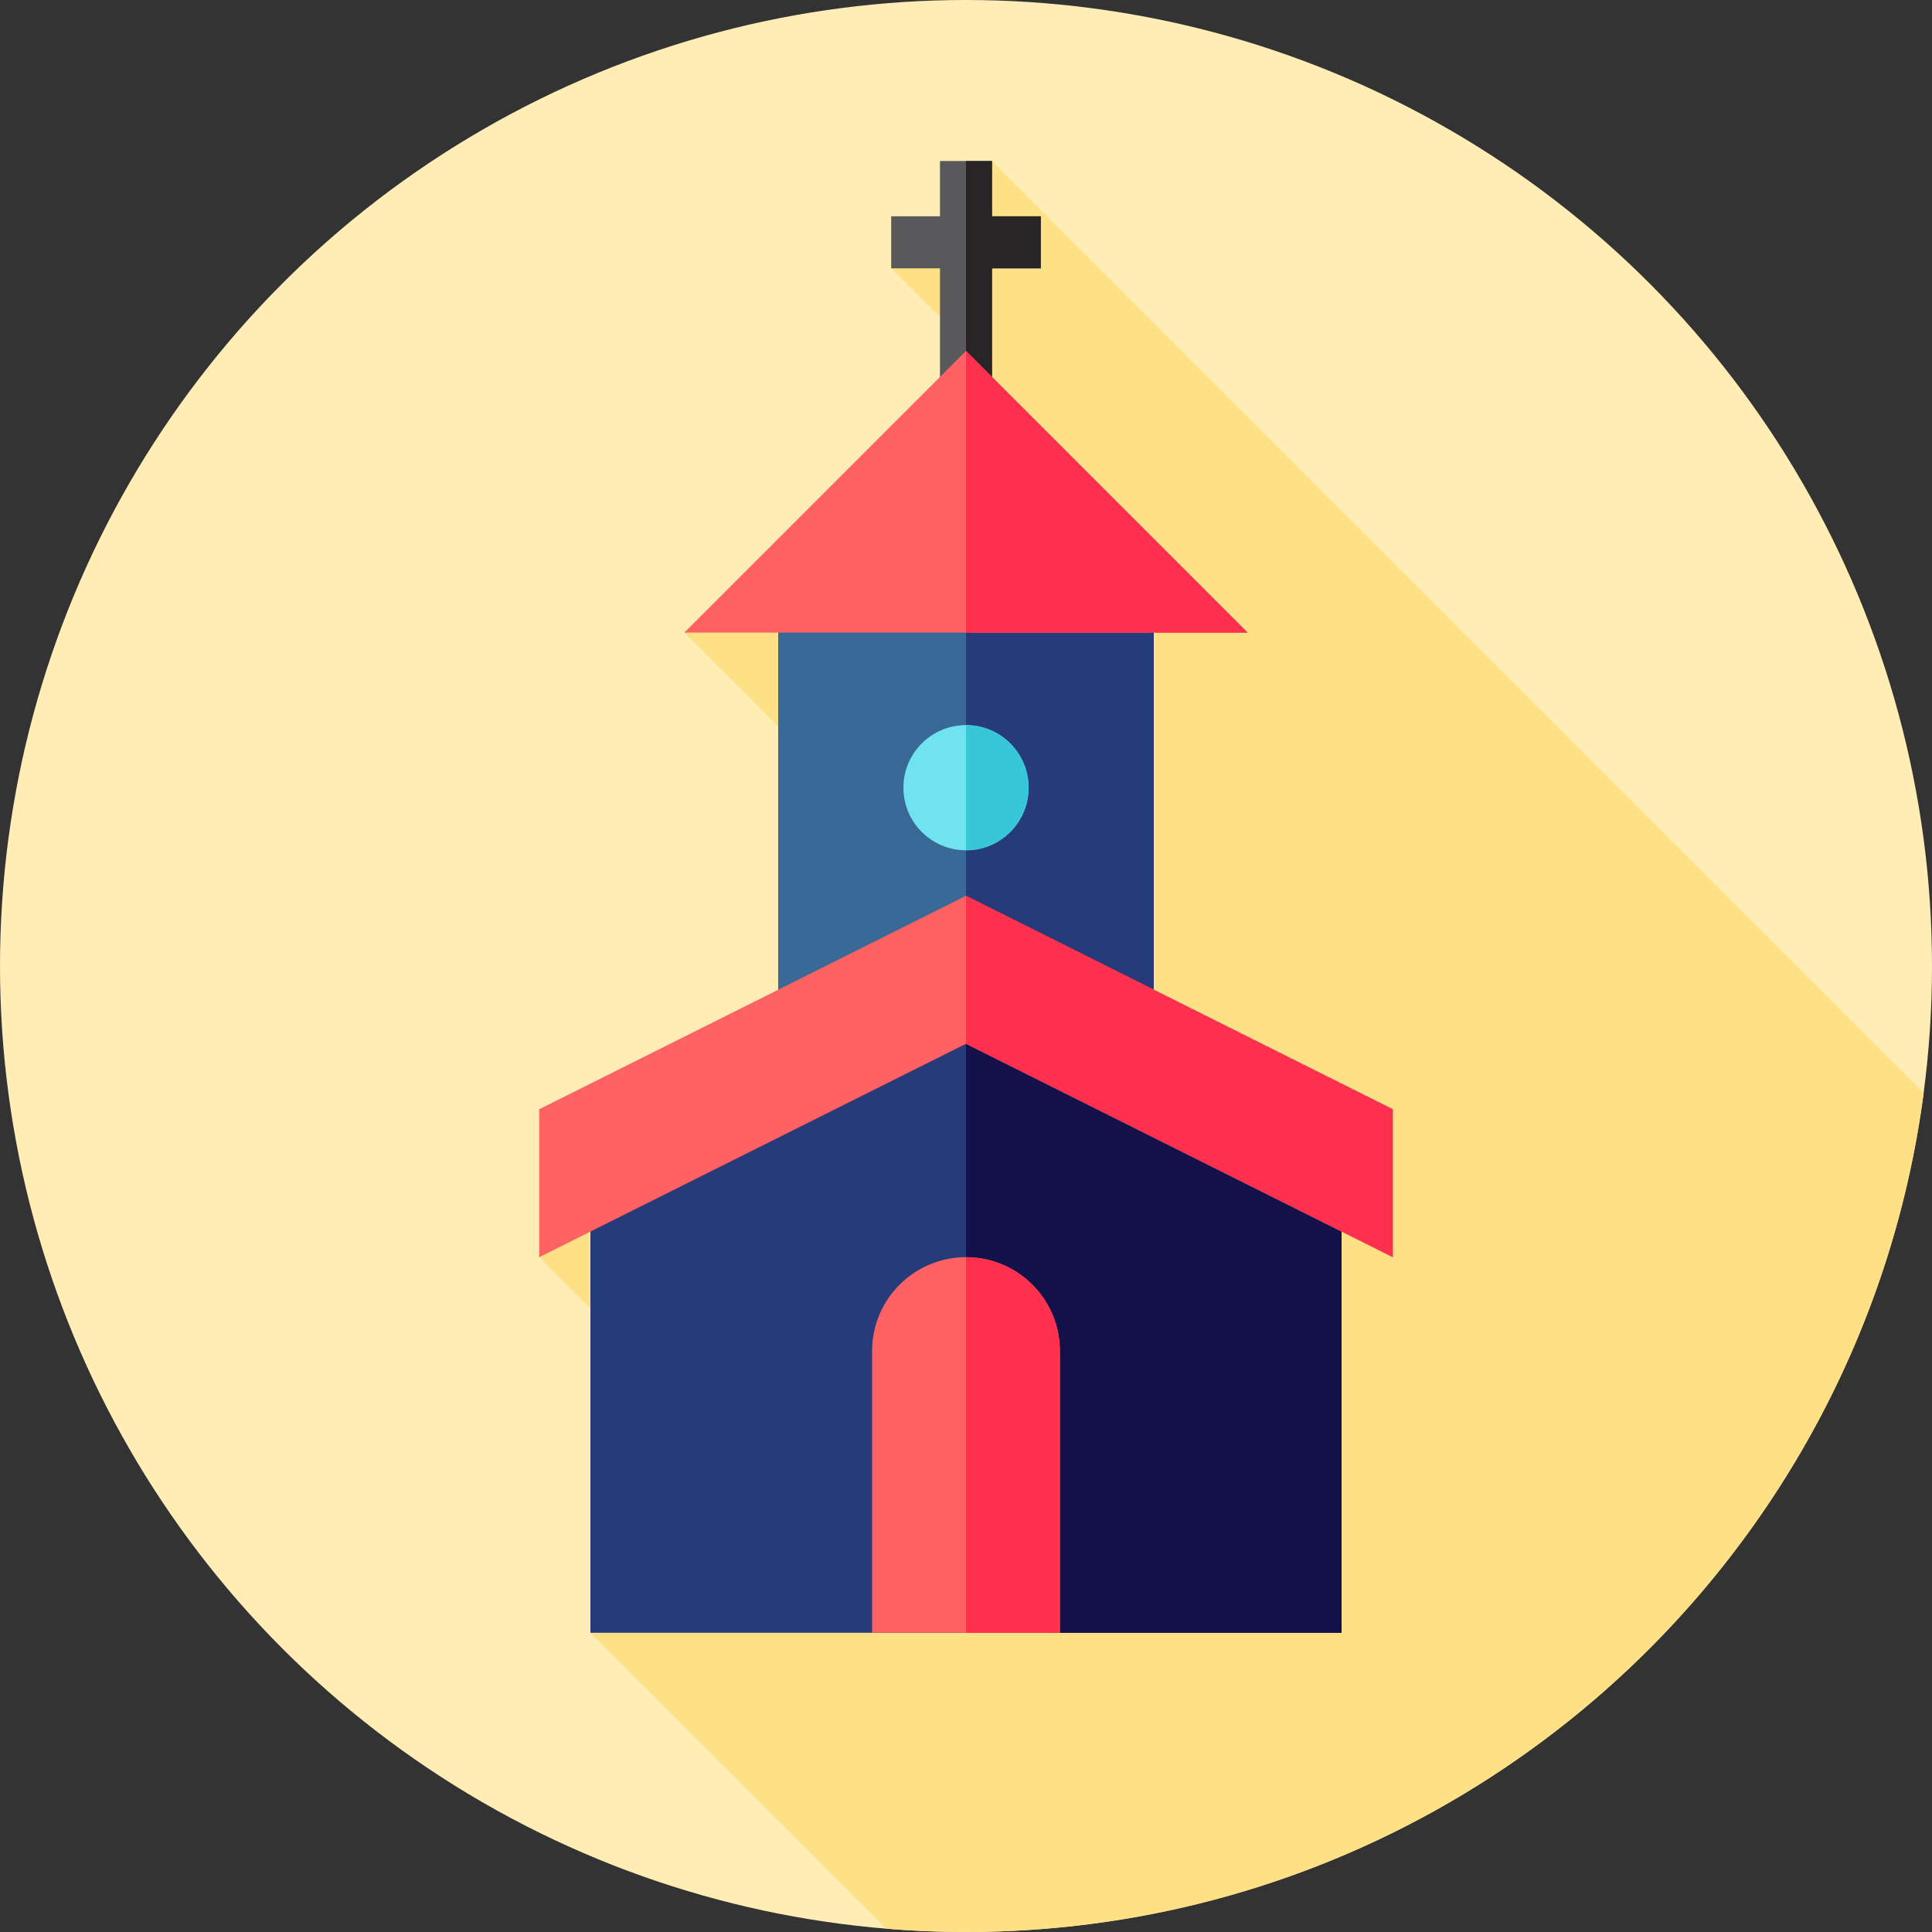 <?xml version="1.0" encoding="iso-8859-1"?>
<!-- Generator: Adobe Illustrator 19.0.0, SVG Export Plug-In . SVG Version: 6.00 Build 0)  -->
<svg version="1.1" id="Layer_1" xmlns="http://www.w3.org/2000/svg" xmlns:xlink="http://www.w3.org/1999/xlink" x="0px" y="0px"
	 viewBox="0 0 512 512" style="enable-background:new 0 0 512 512;" xml:space="preserve">
<rect x="0" y="0" width="512" height="512" fill="#333333" stroke="none"/>
<circle style="fill:#FFEDB5;" cx="256" cy="256" r="256"/>
<path style="fill:#FEE187;" d="M162.335,305.419l-19.44,27.748l28.17,28.17L156.467,432.7l78.427,78.427
	C241.855,511.697,248.892,512,256,512c130.001,0,237.361-96.906,253.807-222.422L262.896,42.667l-4.129,14.977l-1.043,1.831
	l-21.549,11.636l18.946,18.946l-8.175,57.844l0.155,0.157l-65.751,19.599l62.392,62.392L162.335,305.419z"/>
<polygon style="fill:#59595B;" points="275.825,57.32 262.896,57.32 262.896,42.667 249.104,42.667 249.104,57.32 236.175,57.32 
	236.175,71.111 249.104,71.111 249.104,128 262.896,128 262.896,71.111 275.825,71.111 "/>
<polygon style="fill:#272525;" points="262.896,57.32 262.896,42.667 256,42.667 256,128 262.896,128 262.896,71.111 
	275.825,71.111 275.825,57.32 "/>
<rect x="206.231" y="158.979" style="fill:#386895;" width="99.533" height="199.059"/>
<g>
	<rect x="256" y="158.979" style="fill:#273B7A;" width="49.766" height="199.059"/>
	<polygon style="fill:#273B7A;" points="355.533,432.7 156.467,432.7 156.467,308.284 256,258.517 355.533,308.284 	"/>
</g>
<polygon style="fill:#121149;" points="355.533,308.284 256,258.517 256,432.7 355.533,432.7 "/>
<g>
	<polygon style="fill:#FF6262;" points="256,237.404 142.895,293.957 142.895,333.167 256,276.614 369.105,333.167 369.105,293.957 
			"/>
	<polygon style="fill:#FF6262;" points="256,93.005 330.65,167.655 181.35,167.655 	"/>
</g>
<g>
	<polygon style="fill:#FF314F;" points="369.105,293.957 256,237.404 256,276.614 369.105,333.167 	"/>
	<polygon style="fill:#FF314F;" points="256,93.005 256,167.655 330.65,167.655 	"/>
</g>
<circle style="fill:#71E2EF;" cx="256" cy="208.748" r="16.589"/>
<path style="fill:#38C6D9;" d="M272.589,208.749c0-9.161-7.427-16.589-16.589-16.589v33.178
	C265.163,225.339,272.589,217.912,272.589,208.749z"/>
<path style="fill:#FF6262;" d="M231.117,432.7h49.767v-74.65c0-13.743-11.14-24.883-24.883-24.883l0,0
	c-13.743,0-24.883,11.14-24.883,24.883v74.65H231.117z"/>
<path style="fill:#FF314F;" d="M280.883,358.05c0-13.743-11.14-24.883-24.883-24.883V432.7h24.883V358.05z"/>
<g>
</g>
<g>
</g>
<g>
</g>
<g>
</g>
<g>
</g>
<g>
</g>
<g>
</g>
<g>
</g>
<g>
</g>
<g>
</g>
<g>
</g>
<g>
</g>
<g>
</g>
<g>
</g>
<g>
</g>
</svg>
